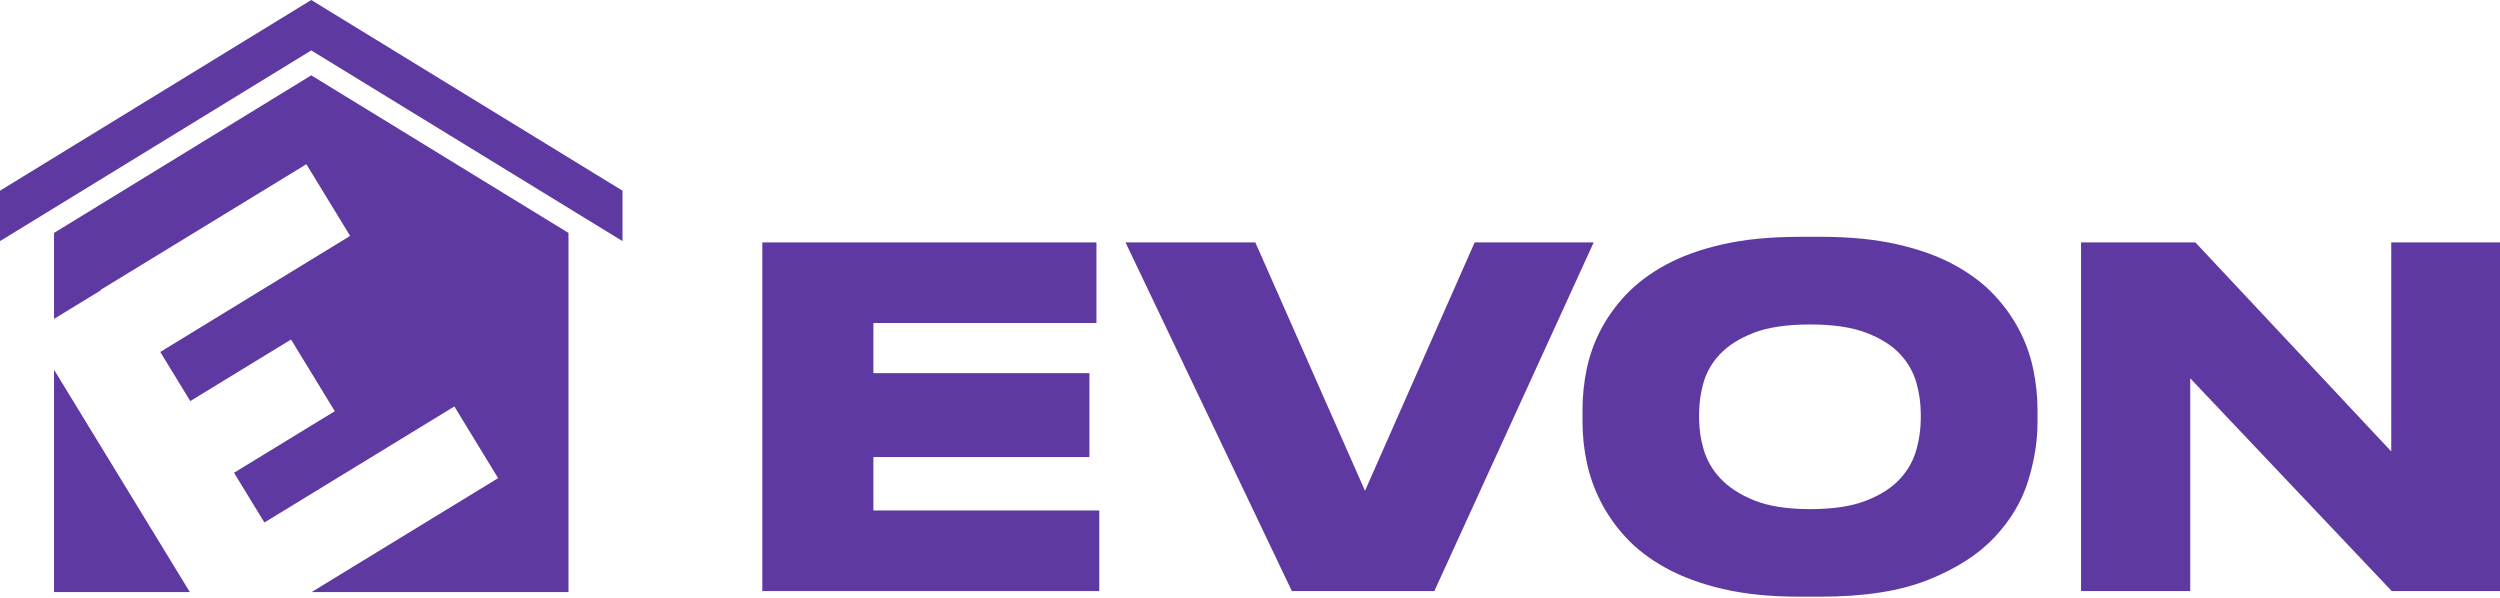 <svg width="2000" height="478" viewBox="0 0 2000 478" fill="none" xmlns="http://www.w3.org/2000/svg">
<g clip-path="url(#clip0_40_2)">
<path d="M0 152.55L249 0L498 152.55V192.89L249 40.33L0 192.89V152.55Z" fill="#5E39A2"/>
<path fill-rule="evenodd" clip-rule="evenodd" d="M249.001 60.26L454.781 186.34V473.65H249.281L398.491 382.51L363.491 325.15L211.521 418L187.211 378.21L267.831 328.96L232.831 271.6L152.221 320.85L128.221 281.57L280.101 188.72L245.101 131.36L80.491 231.89L80.691 232.21L43.221 255.1V186.34L249.001 60.26ZM43.221 295.78V473.65H151.871L43.221 295.78Z" fill="#5E39A2"/>
<path d="M877.16 193.93V258.41H698.71V298.53H871.54V365.64H698.71V408.38H879.41V472.86H609.85V193.93H877.16Z" fill="#5E39A2"/>
<path d="M1033.5 472.86L900.41 193.93H1004.26L1092 392.63L1179.73 193.93H1274.96L1147.47 472.86H1033.5Z" fill="#5E39A2"/>
<path d="M1456.39 189.43C1479.63 189.43 1500.06 191.43 1517.69 195.43C1535.32 199.43 1550.56 204.927 1563.43 211.92C1576.29 218.92 1586.96 226.984 1595.43 236.11C1603.58 244.726 1610.48 254.452 1615.91 265C1620.95 274.889 1624.61 285.425 1626.78 296.31C1628.85 306.412 1629.92 316.69 1630 327V338.25C1630 353.004 1627.5 368.5 1622.5 384.74C1617.5 400.98 1608.57 415.98 1595.7 429.74C1582.82 443.48 1565.14 454.85 1542.65 463.85C1520.16 472.85 1491.42 477.35 1456.42 477.35H1439.55C1416.3 477.35 1395.87 475.287 1378.25 471.16C1360.63 467.034 1345.38 461.41 1332.51 454.29C1319.64 447.17 1308.97 438.987 1300.51 429.74C1284.67 412.694 1273.84 391.612 1269.2 368.81C1267.14 358.756 1266.07 348.523 1266.02 338.26V327C1266.06 316.611 1267.13 306.251 1269.2 296.07C1271.37 285.271 1275 274.818 1280 265C1285.41 254.464 1292.29 244.747 1300.43 236.14C1308.92 227.02 1319.58 218.957 1332.43 211.95C1345.28 204.944 1360.52 199.447 1378.17 195.46C1395.79 191.46 1416.22 189.46 1439.47 189.46L1456.39 189.43ZM1536.62 330.43C1536.54 322.383 1535.4 314.381 1533.24 306.63C1530.86 298.011 1526.42 290.098 1520.31 283.57C1513.94 276.584 1504.94 270.837 1493.31 266.33C1481.68 261.824 1466.62 259.574 1448.13 259.58C1429.39 259.58 1414.27 261.83 1402.77 266.33C1391.27 270.83 1382.27 276.577 1375.77 283.57C1369.56 290.058 1365.06 297.979 1362.65 306.63C1360.49 314.382 1359.35 322.383 1359.28 330.43V335.31C1359.37 343.435 1360.56 351.51 1362.84 359.31C1365.37 368.099 1370.01 376.14 1376.34 382.74C1382.96 389.867 1392.02 395.74 1403.52 400.36C1415.02 404.98 1429.89 407.294 1448.13 407.3C1466.62 407.3 1481.68 404.987 1493.31 400.36C1504.94 395.734 1513.94 389.86 1520.31 382.74C1526.43 376.078 1530.87 368.043 1533.24 359.31C1535.4 351.49 1536.53 343.423 1536.62 335.31V330.43Z" fill="#5E39A2"/>
<path d="M1752.19 302.65V472.86H1664.83V193.93H1756.31L1913 361.14V193.93H2000V472.86H1913.4L1752.19 302.65Z" fill="#5E39A2"/>
</g>
<defs>
<clipPath id="clip0_40_2">
<rect width="2000" height="477.36" fill="white"/>
</clipPath>
</defs>
</svg>
